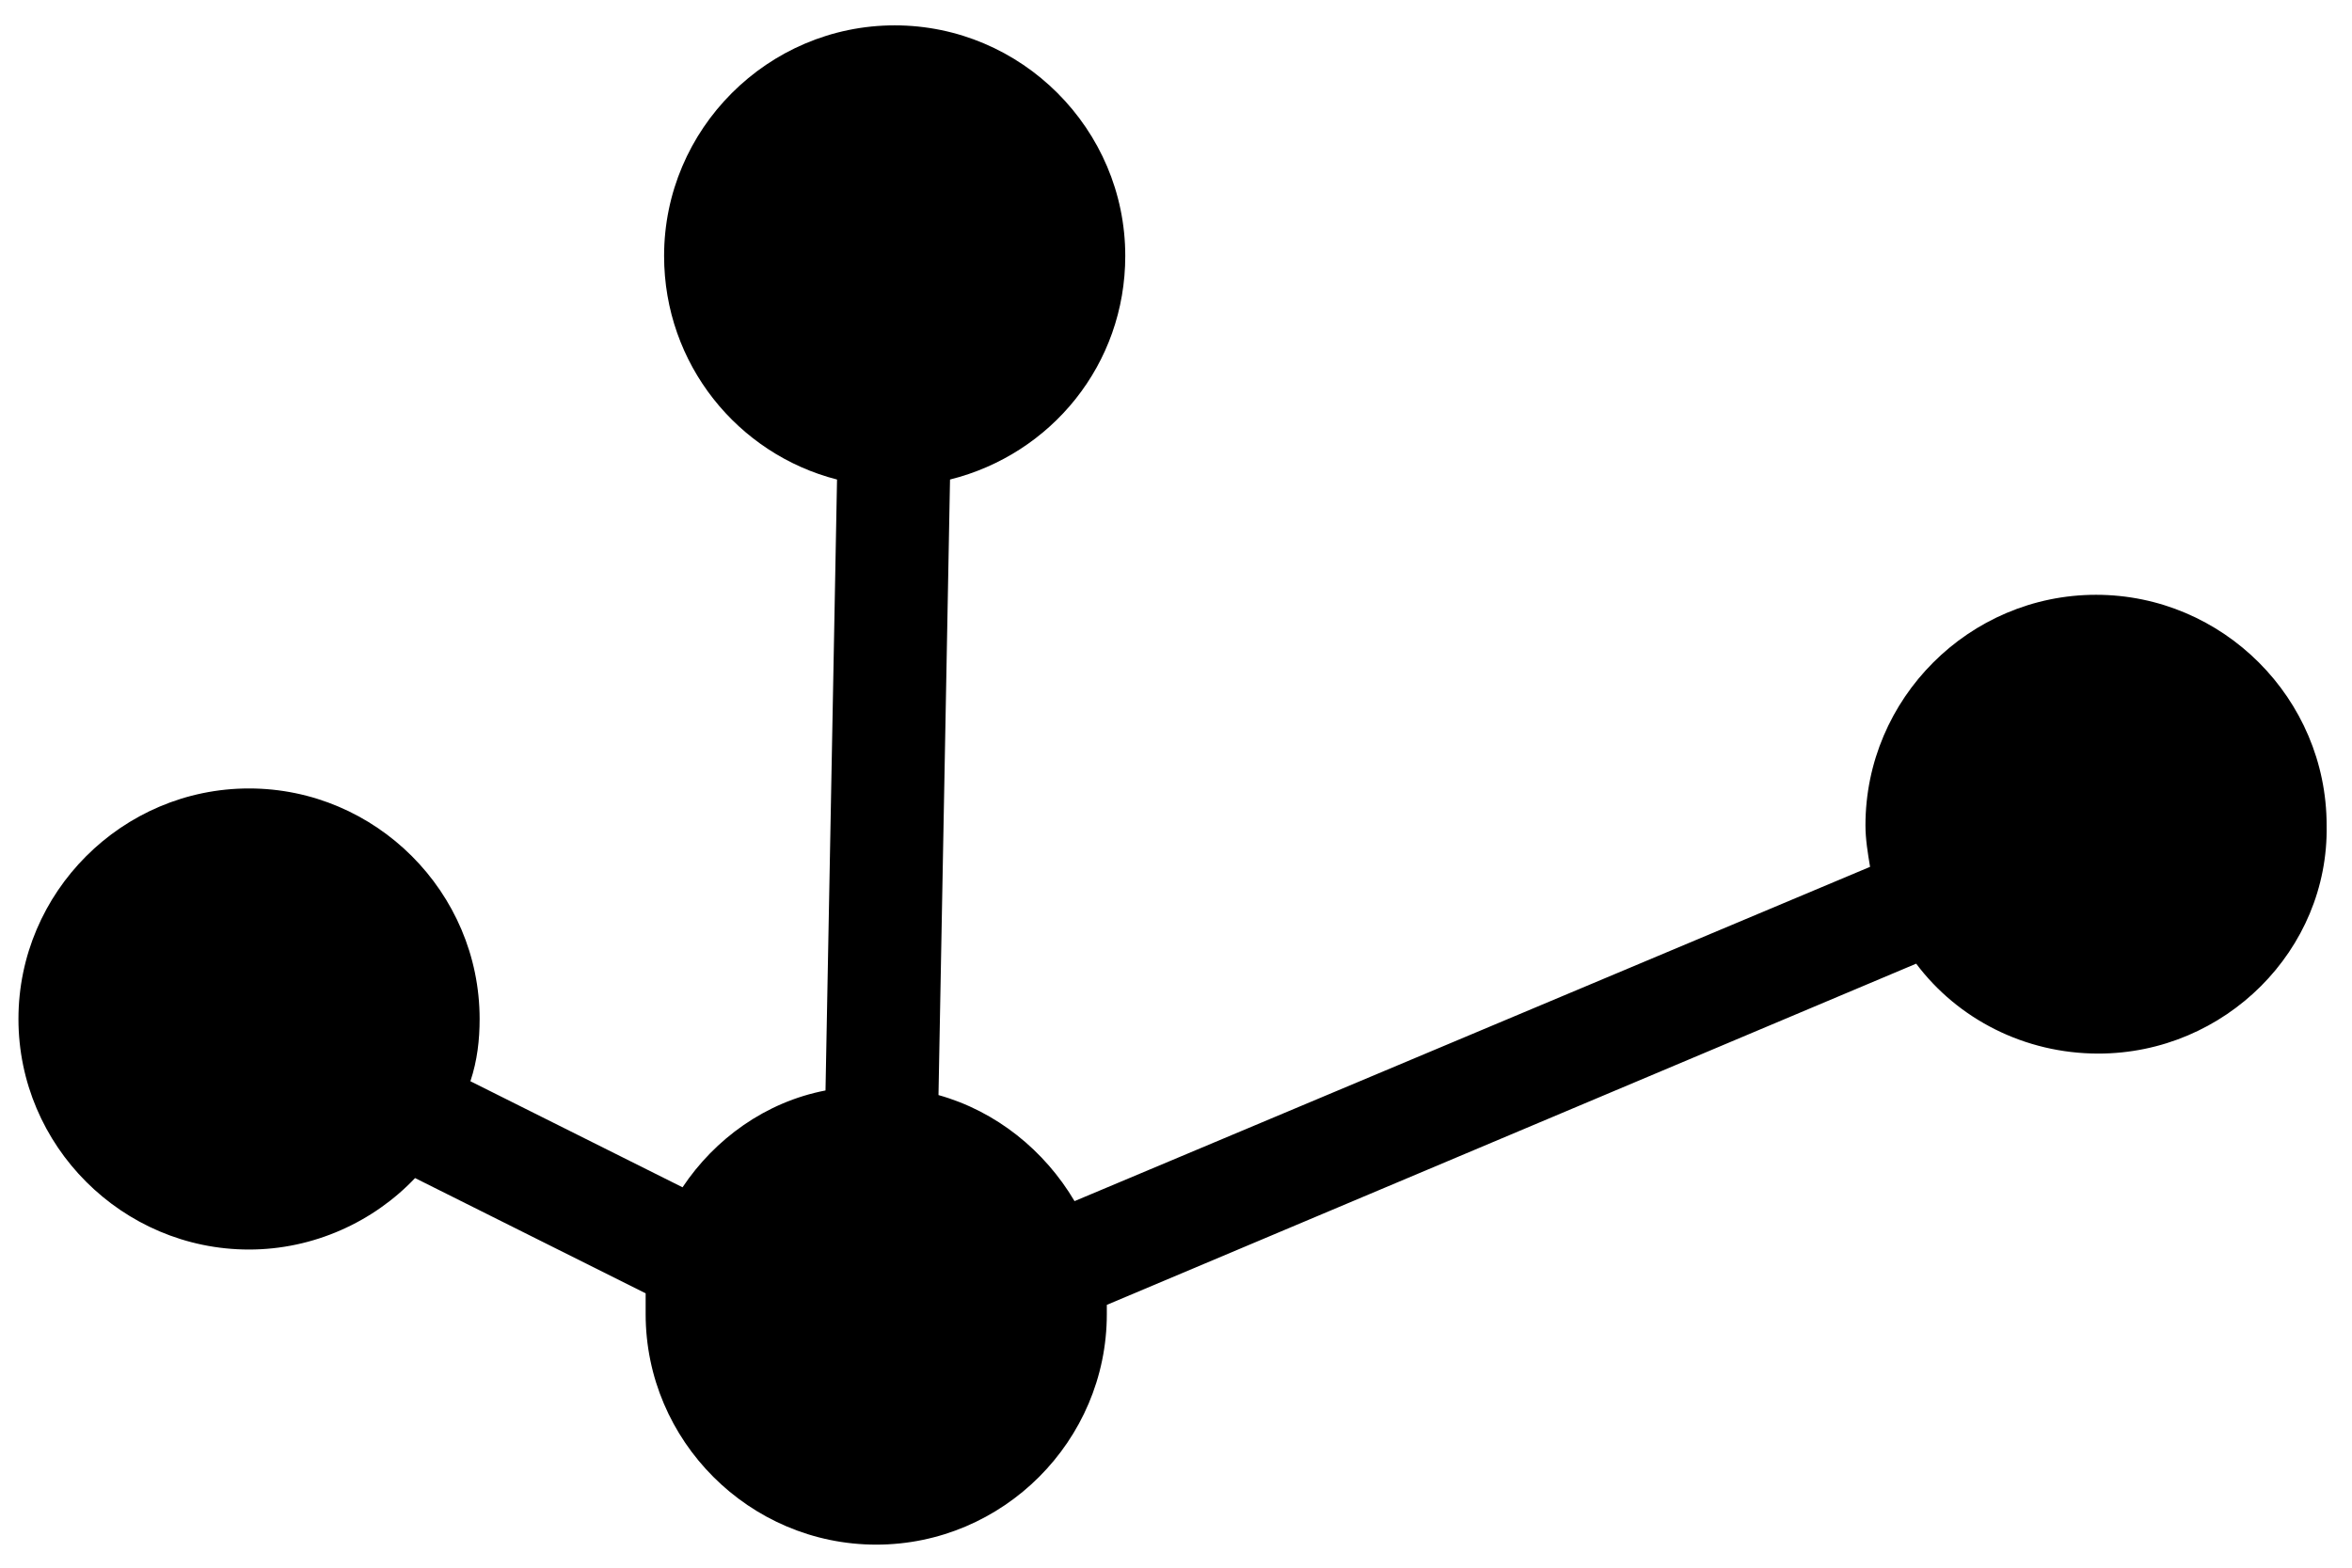 <?xml version="1.0" encoding="utf-8"?>
<!-- Generator: Adobe Illustrator 17.1.0, SVG Export Plug-In . SVG Version: 6.00 Build 0)  -->
<!DOCTYPE svg PUBLIC "-//W3C//DTD SVG 1.1//EN" "http://www.w3.org/Graphics/SVG/1.1/DTD/svg11.dtd">
<svg version="1.1" id="Layer_1" xmlns="http://www.w3.org/2000/svg" xmlns:xlink="http://www.w3.org/1999/xlink" x="0px" y="0px"
	 viewBox="0 0 102 68" enable-background="new 0 0 102 68" xml:space="preserve">
<path fill="@colorDarkBlue" d="M91,45.7c-3.2,0-6.1-1.5-7.9-3.9L48,56.6c0,0.1,0,0.3,0,0.4c0,5.5-4.5,10-10,10c-5.5,0-10-4.5-10-10
	c0-0.3,0-0.6,0-0.9l-10-5c-1.8,1.9-4.4,3.1-7.2,3.1c-5.5,0-10-4.5-10-10c0-5.5,4.5-10,10-10s10,4.5,10,10c0,0.9-0.1,1.8-0.4,2.7
	l9.2,4.6c1.4-2.1,3.6-3.7,6.2-4.2l0.5-26.5c-4.3-1.1-7.5-5-7.5-9.7c0-5.5,4.5-10,10-10c5.5,0,10,4.5,10,10c0,4.7-3.2,8.6-7.6,9.7
	l-0.5,26.7c2.5,0.7,4.6,2.4,5.9,4.6l34.5-14.5c-0.1-0.6-0.2-1.2-0.2-1.8c0-5.5,4.5-10,10-10s10,4.5,10,10
	C101,41.2,96.5,45.7,91,45.7z"/>
</svg>

